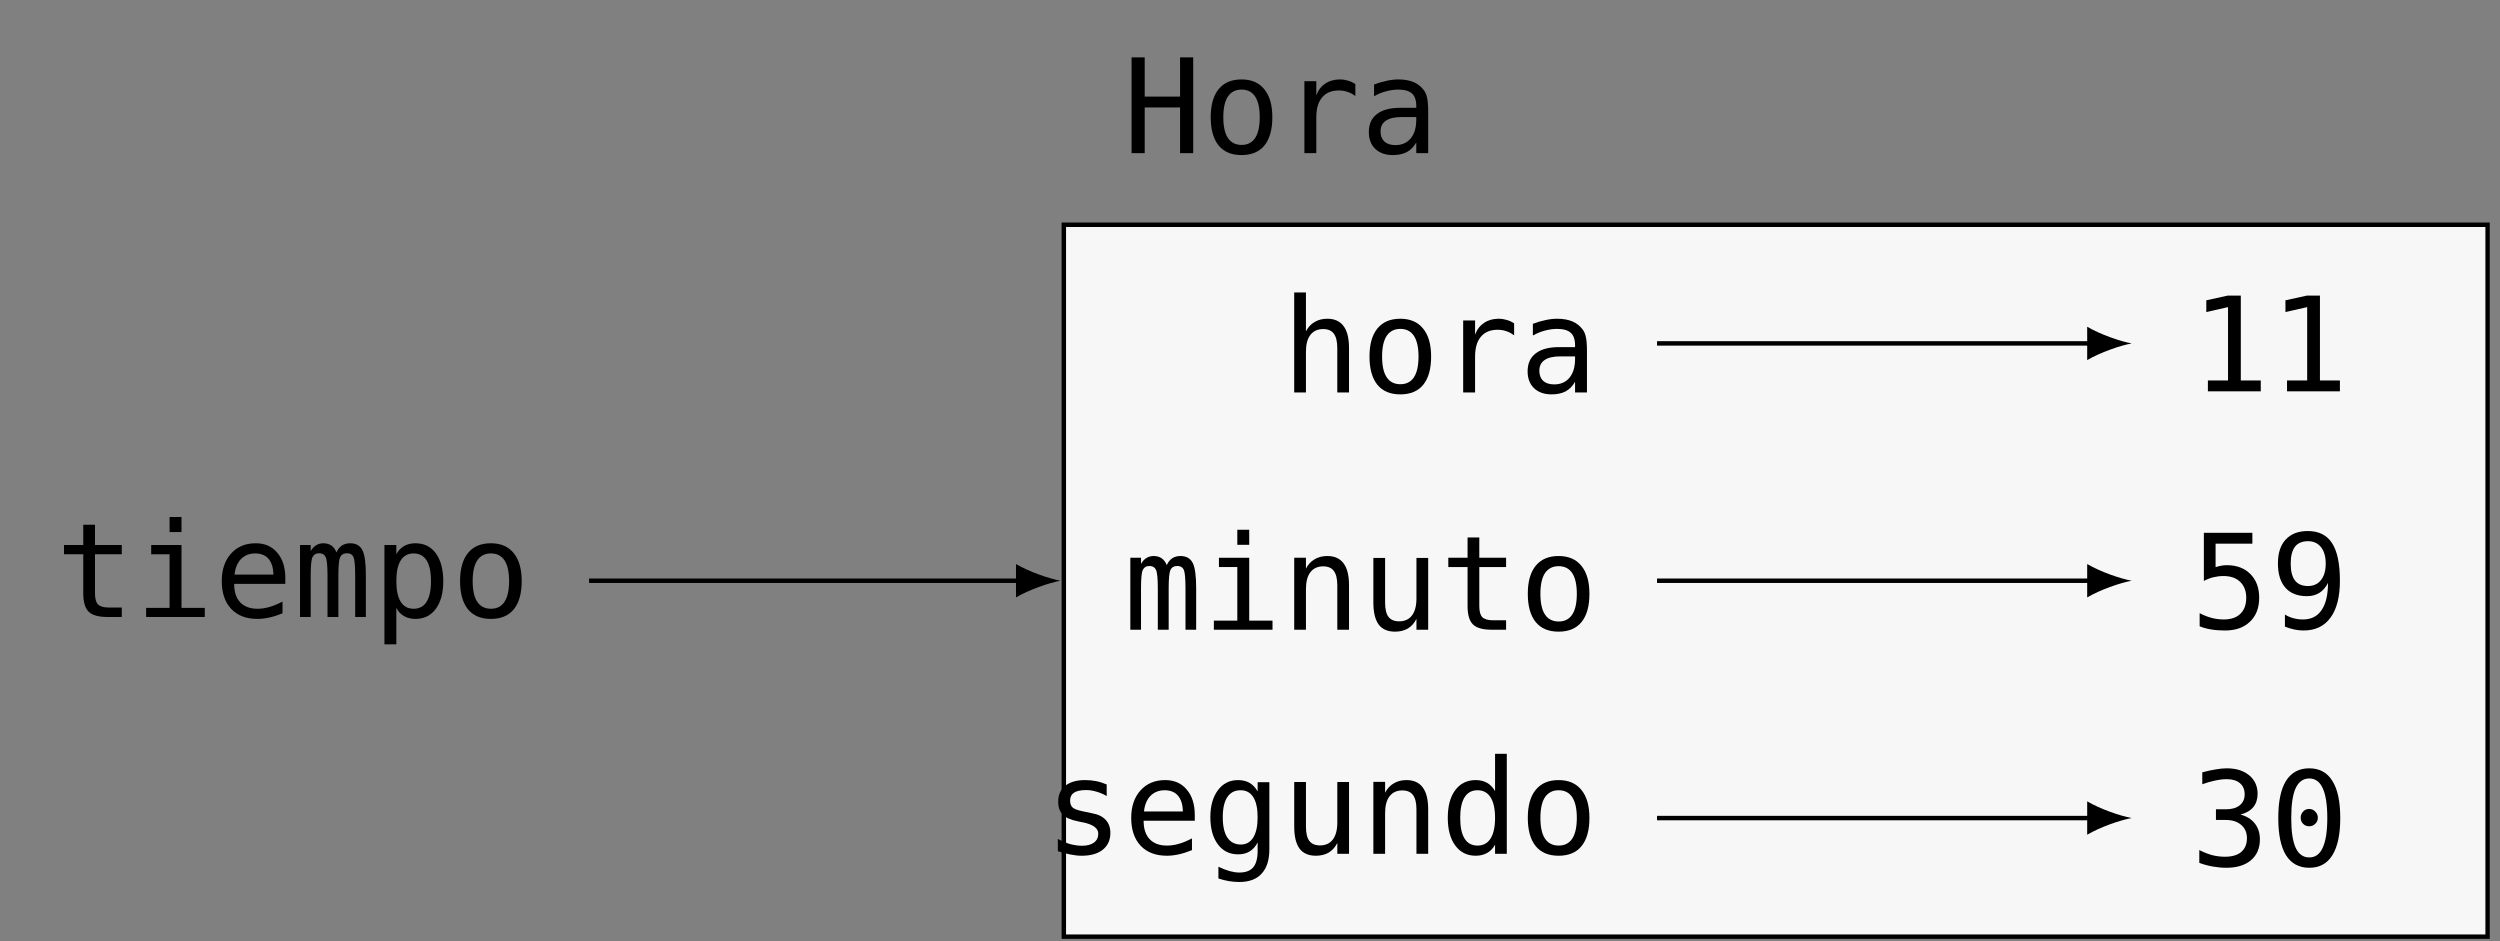 <?xml version="1.0" encoding="UTF-8"?>
<svg xmlns="http://www.w3.org/2000/svg" xmlns:xlink="http://www.w3.org/1999/xlink" width="223.083pt" height="83.966pt" viewBox="0 0 223.083 83.966" version="1.2">
<rect x="0" y="0" width="223.083" height="83.966" fill="#808080" stroke="none"/>
<defs>
<g>
<symbol overflow="visible" id="glyph0-0">
<path style="stroke:none;" d="M 0.594 2.078 L 0.594 -8.281 L 6.469 -8.281 L 6.469 2.078 Z M 1.25 1.422 L 5.812 1.422 L 5.812 -7.609 L 1.25 -7.609 Z M 1.25 1.422 "/>
</symbol>
<symbol overflow="visible" id="glyph0-1">
<path style="stroke:none;" d="M 3.516 -8.234 L 3.516 -6.422 L 5.906 -6.422 L 5.906 -5.594 L 3.516 -5.594 L 3.516 -2.109 C 3.516 -1.641 3.602 -1.312 3.781 -1.125 C 3.969 -0.938 4.285 -0.844 4.734 -0.844 L 5.906 -0.844 L 5.906 0 L 4.625 0 C 3.832 0 3.273 -0.156 2.953 -0.469 C 2.629 -0.789 2.469 -1.336 2.469 -2.109 L 2.469 -5.594 L 0.75 -5.594 L 0.75 -6.422 L 2.469 -6.422 L 2.469 -8.234 Z M 3.516 -8.234 "/>
</symbol>
<symbol overflow="visible" id="glyph0-2">
<path style="stroke:none;" d="M 1.469 -6.422 L 4.172 -6.422 L 4.172 -0.812 L 6.25 -0.812 L 6.25 0 L 1.016 0 L 1.016 -0.812 L 3.109 -0.812 L 3.109 -5.594 L 1.469 -5.594 Z M 3.109 -8.922 L 4.172 -8.922 L 4.172 -7.578 L 3.109 -7.578 Z M 3.109 -8.922 "/>
</symbol>
<symbol overflow="visible" id="glyph0-3">
<path style="stroke:none;" d="M 6.375 -3.469 L 6.375 -2.953 L 1.812 -2.953 L 1.812 -2.922 C 1.812 -2.223 1.992 -1.68 2.359 -1.297 C 2.723 -0.922 3.234 -0.734 3.891 -0.734 C 4.234 -0.734 4.586 -0.785 4.953 -0.891 C 5.316 -0.992 5.707 -1.156 6.125 -1.375 L 6.125 -0.328 C 5.719 -0.16 5.328 -0.035 4.953 0.047 C 4.586 0.129 4.234 0.172 3.891 0.172 C 2.891 0.172 2.109 -0.125 1.547 -0.719 C 0.984 -1.32 0.703 -2.148 0.703 -3.203 C 0.703 -4.223 0.977 -5.039 1.531 -5.656 C 2.082 -6.27 2.816 -6.578 3.734 -6.578 C 4.547 -6.578 5.188 -6.297 5.656 -5.734 C 6.133 -5.18 6.375 -4.426 6.375 -3.469 Z M 5.312 -3.781 C 5.301 -4.395 5.156 -4.863 4.875 -5.188 C 4.602 -5.508 4.207 -5.672 3.688 -5.672 C 3.176 -5.672 2.754 -5.504 2.422 -5.172 C 2.098 -4.836 1.906 -4.375 1.844 -3.781 Z M 5.312 -3.781 "/>
</symbol>
<symbol overflow="visible" id="glyph0-4">
<path style="stroke:none;" d="M 3.875 -5.766 C 4 -6.035 4.16 -6.238 4.359 -6.375 C 4.566 -6.508 4.812 -6.578 5.094 -6.578 C 5.613 -6.578 5.977 -6.375 6.188 -5.969 C 6.395 -5.57 6.5 -4.82 6.5 -3.719 L 6.5 0 L 5.547 0 L 5.547 -3.672 C 5.547 -4.578 5.492 -5.141 5.391 -5.359 C 5.285 -5.578 5.098 -5.688 4.828 -5.688 C 4.523 -5.688 4.316 -5.566 4.203 -5.328 C 4.098 -5.098 4.047 -4.547 4.047 -3.672 L 4.047 0 L 3.078 0 L 3.078 -3.672 C 3.078 -4.586 3.02 -5.148 2.906 -5.359 C 2.801 -5.578 2.609 -5.688 2.328 -5.688 C 2.047 -5.688 1.848 -5.566 1.734 -5.328 C 1.629 -5.098 1.578 -4.547 1.578 -3.672 L 1.578 0 L 0.625 0 L 0.625 -6.422 L 1.578 -6.422 L 1.578 -5.875 C 1.703 -6.102 1.859 -6.273 2.047 -6.391 C 2.242 -6.516 2.461 -6.578 2.703 -6.578 C 2.992 -6.578 3.234 -6.508 3.422 -6.375 C 3.617 -6.238 3.77 -6.035 3.875 -5.766 Z M 3.875 -5.766 "/>
</symbol>
<symbol overflow="visible" id="glyph0-5">
<path style="stroke:none;" d="M 2.156 -0.812 L 2.156 2.438 L 1.094 2.438 L 1.094 -6.422 L 2.156 -6.422 L 2.156 -5.594 C 2.32 -5.914 2.551 -6.16 2.844 -6.328 C 3.133 -6.492 3.473 -6.578 3.859 -6.578 C 4.641 -6.578 5.25 -6.273 5.688 -5.672 C 6.125 -5.066 6.344 -4.238 6.344 -3.188 C 6.344 -2.133 6.117 -1.312 5.672 -0.719 C 5.234 -0.125 4.629 0.172 3.859 0.172 C 3.473 0.172 3.133 0.086 2.844 -0.078 C 2.551 -0.242 2.32 -0.488 2.156 -0.812 Z M 5.25 -3.203 C 5.25 -4.016 5.117 -4.629 4.859 -5.047 C 4.598 -5.461 4.211 -5.672 3.703 -5.672 C 3.191 -5.672 2.805 -5.461 2.547 -5.047 C 2.285 -4.629 2.156 -4.016 2.156 -3.203 C 2.156 -2.391 2.285 -1.773 2.547 -1.359 C 2.805 -0.941 3.191 -0.734 3.703 -0.734 C 4.211 -0.734 4.598 -0.941 4.859 -1.359 C 5.117 -1.773 5.25 -2.391 5.25 -3.203 Z M 5.25 -3.203 "/>
</symbol>
<symbol overflow="visible" id="glyph0-6">
<path style="stroke:none;" d="M 3.531 -5.672 C 3 -5.672 2.594 -5.461 2.312 -5.047 C 2.039 -4.629 1.906 -4.016 1.906 -3.203 C 1.906 -2.391 2.039 -1.773 2.312 -1.359 C 2.594 -0.941 3 -0.734 3.531 -0.734 C 4.07 -0.734 4.477 -0.941 4.75 -1.359 C 5.02 -1.773 5.156 -2.391 5.156 -3.203 C 5.156 -4.016 5.02 -4.629 4.75 -5.047 C 4.477 -5.461 4.07 -5.672 3.531 -5.672 Z M 3.531 -6.578 C 4.414 -6.578 5.094 -6.285 5.562 -5.703 C 6.039 -5.129 6.281 -4.297 6.281 -3.203 C 6.281 -2.109 6.047 -1.27 5.578 -0.688 C 5.109 -0.113 4.426 0.172 3.531 0.172 C 2.633 0.172 1.953 -0.113 1.484 -0.688 C 1.016 -1.27 0.781 -2.109 0.781 -3.203 C 0.781 -4.297 1.016 -5.129 1.484 -5.703 C 1.953 -6.285 2.633 -6.578 3.531 -6.578 Z M 3.531 -6.578 "/>
</symbol>
<symbol overflow="visible" id="glyph0-7">
<path style="stroke:none;" d="M 0.781 -8.547 L 1.953 -8.547 L 1.953 -5.047 L 5.109 -5.047 L 5.109 -8.547 L 6.281 -8.547 L 6.281 0 L 5.109 0 L 5.109 -4.078 L 1.953 -4.078 L 1.953 0 L 0.781 0 Z M 0.781 -8.547 "/>
</symbol>
<symbol overflow="visible" id="glyph0-8">
<path style="stroke:none;" d="M 6.625 -5.094 C 6.395 -5.27 6.16 -5.395 5.922 -5.469 C 5.691 -5.551 5.438 -5.594 5.156 -5.594 C 4.5 -5.594 4 -5.383 3.656 -4.969 C 3.312 -4.562 3.141 -3.969 3.141 -3.188 L 3.141 0 L 2.078 0 L 2.078 -6.422 L 3.141 -6.422 L 3.141 -5.156 C 3.305 -5.613 3.57 -5.961 3.938 -6.203 C 4.301 -6.453 4.738 -6.578 5.25 -6.578 C 5.5 -6.578 5.738 -6.539 5.969 -6.469 C 6.195 -6.406 6.414 -6.305 6.625 -6.172 Z M 6.625 -5.094 "/>
</symbol>
<symbol overflow="visible" id="glyph0-9">
<path style="stroke:none;" d="M 4.016 -3.219 L 3.672 -3.219 C 3.055 -3.219 2.594 -3.109 2.281 -2.891 C 1.969 -2.68 1.812 -2.363 1.812 -1.938 C 1.812 -1.551 1.926 -1.25 2.156 -1.031 C 2.395 -0.82 2.723 -0.719 3.141 -0.719 C 3.711 -0.719 4.164 -0.914 4.5 -1.312 C 4.832 -1.719 5 -2.273 5 -2.984 L 5 -3.219 Z M 6.062 -3.656 L 6.062 0 L 5 0 L 5 -0.953 C 4.781 -0.566 4.5 -0.281 4.156 -0.094 C 3.812 0.082 3.395 0.172 2.906 0.172 C 2.258 0.172 1.738 -0.008 1.344 -0.375 C 0.957 -0.75 0.766 -1.25 0.766 -1.875 C 0.766 -2.582 1.004 -3.117 1.484 -3.484 C 1.961 -3.859 2.664 -4.047 3.594 -4.047 L 5 -4.047 L 5 -4.219 C 5 -4.727 4.867 -5.098 4.609 -5.328 C 4.359 -5.555 3.953 -5.672 3.391 -5.672 C 3.035 -5.672 2.672 -5.617 2.297 -5.516 C 1.93 -5.422 1.578 -5.273 1.234 -5.078 L 1.234 -6.125 C 1.617 -6.27 1.988 -6.379 2.344 -6.453 C 2.707 -6.535 3.055 -6.578 3.391 -6.578 C 3.922 -6.578 4.375 -6.5 4.75 -6.344 C 5.125 -6.188 5.43 -5.945 5.672 -5.625 C 5.816 -5.438 5.914 -5.203 5.969 -4.922 C 6.031 -4.641 6.062 -4.219 6.062 -3.656 Z M 6.062 -3.656 "/>
</symbol>
<symbol overflow="visible" id="glyph0-10">
<path style="stroke:none;" d="M 6.016 -3.969 L 6.016 0 L 4.969 0 L 4.969 -3.969 C 4.969 -4.551 4.863 -4.977 4.656 -5.25 C 4.457 -5.52 4.141 -5.656 3.703 -5.656 C 3.211 -5.656 2.832 -5.477 2.562 -5.125 C 2.301 -4.781 2.172 -4.281 2.172 -3.625 L 2.172 0 L 1.125 0 L 1.125 -8.922 L 2.172 -8.922 L 2.172 -5.453 C 2.359 -5.816 2.613 -6.094 2.938 -6.281 C 3.258 -6.477 3.641 -6.578 4.078 -6.578 C 4.723 -6.578 5.207 -6.359 5.531 -5.922 C 5.852 -5.492 6.016 -4.844 6.016 -3.969 Z M 6.016 -3.969 "/>
</symbol>
<symbol overflow="visible" id="glyph0-11">
<path style="stroke:none;" d="M 1.547 -0.969 L 3.344 -0.969 L 3.344 -7.516 L 1.406 -7.078 L 1.406 -8.125 L 3.328 -8.547 L 4.484 -8.547 L 4.484 -0.969 L 6.266 -0.969 L 6.266 0 L 1.547 0 Z M 1.547 -0.969 "/>
</symbol>
<symbol overflow="visible" id="glyph0-12">
<path style="stroke:none;" d="M 6.016 -3.969 L 6.016 0 L 4.969 0 L 4.969 -3.969 C 4.969 -4.551 4.863 -4.977 4.656 -5.25 C 4.457 -5.52 4.141 -5.656 3.703 -5.656 C 3.211 -5.656 2.832 -5.477 2.562 -5.125 C 2.301 -4.781 2.172 -4.281 2.172 -3.625 L 2.172 0 L 1.125 0 L 1.125 -6.422 L 2.172 -6.422 L 2.172 -5.453 C 2.359 -5.816 2.613 -6.094 2.938 -6.281 C 3.258 -6.477 3.641 -6.578 4.078 -6.578 C 4.723 -6.578 5.207 -6.359 5.531 -5.922 C 5.852 -5.492 6.016 -4.844 6.016 -3.969 Z M 6.016 -3.969 "/>
</symbol>
<symbol overflow="visible" id="glyph0-13">
<path style="stroke:none;" d="M 1.125 -2.422 L 1.125 -6.406 L 2.172 -6.406 L 2.172 -2.422 C 2.172 -1.848 2.27 -1.426 2.469 -1.156 C 2.676 -0.883 2.992 -0.75 3.422 -0.75 C 3.922 -0.75 4.301 -0.922 4.562 -1.266 C 4.832 -1.617 4.969 -2.125 4.969 -2.781 L 4.969 -6.406 L 6.016 -6.406 L 6.016 0 L 4.969 0 L 4.969 -0.969 C 4.781 -0.594 4.523 -0.305 4.203 -0.109 C 3.879 0.078 3.5 0.172 3.062 0.172 C 2.406 0.172 1.914 -0.039 1.594 -0.469 C 1.281 -0.906 1.125 -1.555 1.125 -2.422 Z M 1.125 -2.422 "/>
</symbol>
<symbol overflow="visible" id="glyph0-14">
<path style="stroke:none;" d="M 1.188 -8.547 L 5.516 -8.547 L 5.516 -7.578 L 2.234 -7.578 L 2.234 -5.484 C 2.398 -5.535 2.566 -5.578 2.734 -5.609 C 2.898 -5.641 3.066 -5.656 3.234 -5.656 C 4.117 -5.656 4.82 -5.391 5.344 -4.859 C 5.863 -4.336 6.125 -3.633 6.125 -2.75 C 6.125 -1.844 5.848 -1.129 5.297 -0.609 C 4.754 -0.086 4.016 0.172 3.078 0.172 C 2.617 0.172 2.203 0.141 1.828 0.078 C 1.453 0.016 1.113 -0.078 0.812 -0.203 L 0.812 -1.375 C 1.164 -1.188 1.52 -1.047 1.875 -0.953 C 2.227 -0.859 2.594 -0.812 2.969 -0.812 C 3.602 -0.812 4.094 -0.977 4.438 -1.312 C 4.789 -1.645 4.969 -2.125 4.969 -2.75 C 4.969 -3.352 4.785 -3.828 4.422 -4.172 C 4.066 -4.516 3.57 -4.688 2.938 -4.688 C 2.625 -4.688 2.32 -4.648 2.031 -4.578 C 1.738 -4.504 1.457 -4.395 1.188 -4.25 Z M 1.188 -8.547 "/>
</symbol>
<symbol overflow="visible" id="glyph0-15">
<path style="stroke:none;" d="M 3.422 -3.797 C 3.91 -3.797 4.297 -3.973 4.578 -4.328 C 4.859 -4.68 5 -5.172 5 -5.797 C 5 -6.422 4.859 -6.91 4.578 -7.266 C 4.297 -7.617 3.91 -7.797 3.422 -7.797 C 2.898 -7.797 2.508 -7.629 2.25 -7.297 C 2 -6.961 1.875 -6.461 1.875 -5.797 C 1.875 -5.129 2 -4.629 2.25 -4.297 C 2.508 -3.961 2.898 -3.797 3.422 -3.797 Z M 1.359 -0.172 L 1.359 -1.25 C 1.598 -1.102 1.852 -0.992 2.125 -0.922 C 2.395 -0.848 2.676 -0.812 2.969 -0.812 C 3.695 -0.812 4.25 -1.086 4.625 -1.641 C 5.008 -2.191 5.203 -3.004 5.203 -4.078 C 5.016 -3.691 4.758 -3.395 4.438 -3.188 C 4.113 -2.988 3.742 -2.891 3.328 -2.891 C 2.492 -2.891 1.852 -3.141 1.406 -3.641 C 0.957 -4.148 0.734 -4.875 0.734 -5.812 C 0.734 -6.727 0.961 -7.438 1.422 -7.938 C 1.891 -8.445 2.547 -8.703 3.391 -8.703 C 4.379 -8.703 5.102 -8.344 5.562 -7.625 C 6.031 -6.914 6.266 -5.797 6.266 -4.266 C 6.266 -2.828 5.984 -1.727 5.422 -0.969 C 4.867 -0.207 4.066 0.172 3.016 0.172 C 2.734 0.172 2.453 0.141 2.172 0.078 C 1.891 0.016 1.617 -0.066 1.359 -0.172 Z M 1.359 -0.172 "/>
</symbol>
<symbol overflow="visible" id="glyph0-16">
<path style="stroke:none;" d="M 5.578 -6.188 L 5.578 -5.156 C 5.273 -5.332 4.969 -5.461 4.656 -5.547 C 4.352 -5.641 4.047 -5.688 3.734 -5.688 C 3.254 -5.688 2.895 -5.609 2.656 -5.453 C 2.426 -5.297 2.312 -5.062 2.312 -4.75 C 2.312 -4.457 2.398 -4.238 2.578 -4.094 C 2.754 -3.957 3.191 -3.828 3.891 -3.703 L 4.312 -3.609 C 4.832 -3.516 5.227 -3.316 5.5 -3.016 C 5.77 -2.723 5.906 -2.336 5.906 -1.859 C 5.906 -1.223 5.676 -0.723 5.219 -0.359 C 4.77 -0.004 4.145 0.172 3.344 0.172 C 3.031 0.172 2.695 0.133 2.344 0.062 C 2 0 1.625 -0.098 1.219 -0.234 L 1.219 -1.328 C 1.613 -1.117 1.988 -0.961 2.344 -0.859 C 2.707 -0.766 3.051 -0.719 3.375 -0.719 C 3.832 -0.719 4.188 -0.812 4.438 -1 C 4.695 -1.188 4.828 -1.453 4.828 -1.797 C 4.828 -2.285 4.363 -2.625 3.438 -2.812 L 3.391 -2.812 L 2.984 -2.906 C 2.379 -3.02 1.938 -3.219 1.656 -3.5 C 1.383 -3.781 1.25 -4.16 1.25 -4.641 C 1.25 -5.254 1.457 -5.727 1.875 -6.062 C 2.289 -6.406 2.883 -6.578 3.656 -6.578 C 4 -6.578 4.328 -6.547 4.641 -6.484 C 4.953 -6.422 5.266 -6.32 5.578 -6.188 Z M 5.578 -6.188 "/>
</symbol>
<symbol overflow="visible" id="glyph0-17">
<path style="stroke:none;" d="M 4.922 -3.266 C 4.922 -4.055 4.789 -4.656 4.531 -5.062 C 4.27 -5.469 3.895 -5.672 3.406 -5.672 C 2.883 -5.672 2.488 -5.469 2.219 -5.062 C 1.945 -4.656 1.812 -4.055 1.812 -3.266 C 1.812 -2.473 1.945 -1.867 2.219 -1.453 C 2.5 -1.035 2.898 -0.828 3.422 -0.828 C 3.898 -0.828 4.27 -1.035 4.531 -1.453 C 4.789 -1.867 4.922 -2.473 4.922 -3.266 Z M 5.969 -0.406 C 5.969 0.551 5.738 1.273 5.281 1.766 C 4.832 2.266 4.164 2.516 3.281 2.516 C 2.988 2.516 2.68 2.488 2.359 2.438 C 2.047 2.383 1.734 2.305 1.422 2.203 L 1.422 1.156 C 1.797 1.332 2.133 1.461 2.438 1.547 C 2.75 1.629 3.031 1.672 3.281 1.672 C 3.852 1.672 4.27 1.516 4.531 1.203 C 4.789 0.898 4.922 0.41 4.922 -0.266 L 4.922 -1.016 C 4.742 -0.66 4.508 -0.395 4.219 -0.219 C 3.938 -0.039 3.586 0.047 3.172 0.047 C 2.422 0.047 1.82 -0.25 1.375 -0.844 C 0.926 -1.445 0.703 -2.254 0.703 -3.266 C 0.703 -4.266 0.926 -5.066 1.375 -5.672 C 1.82 -6.273 2.422 -6.578 3.172 -6.578 C 3.578 -6.578 3.922 -6.492 4.203 -6.328 C 4.492 -6.16 4.734 -5.906 4.922 -5.562 L 4.922 -6.391 L 5.969 -6.391 Z M 5.969 -0.406 "/>
</symbol>
<symbol overflow="visible" id="glyph0-18">
<path style="stroke:none;" d="M 4.922 -5.594 L 4.922 -8.922 L 5.969 -8.922 L 5.969 0 L 4.922 0 L 4.922 -0.812 C 4.742 -0.488 4.508 -0.242 4.219 -0.078 C 3.926 0.086 3.586 0.172 3.203 0.172 C 2.43 0.172 1.82 -0.129 1.375 -0.734 C 0.926 -1.336 0.703 -2.164 0.703 -3.219 C 0.703 -4.27 0.926 -5.094 1.375 -5.688 C 1.82 -6.281 2.43 -6.578 3.203 -6.578 C 3.586 -6.578 3.926 -6.492 4.219 -6.328 C 4.508 -6.16 4.742 -5.914 4.922 -5.594 Z M 1.812 -3.203 C 1.812 -2.391 1.941 -1.773 2.203 -1.359 C 2.461 -0.941 2.848 -0.734 3.359 -0.734 C 3.867 -0.734 4.254 -0.941 4.516 -1.359 C 4.785 -1.773 4.922 -2.391 4.922 -3.203 C 4.922 -4.016 4.785 -4.629 4.516 -5.047 C 4.254 -5.461 3.867 -5.672 3.359 -5.672 C 2.848 -5.672 2.461 -5.461 2.203 -5.047 C 1.941 -4.629 1.812 -4.016 1.812 -3.203 Z M 1.812 -3.203 "/>
</symbol>
<symbol overflow="visible" id="glyph0-19">
<path style="stroke:none;" d="M 4.453 -4.578 C 5.004 -4.43 5.43 -4.164 5.734 -3.781 C 6.035 -3.406 6.188 -2.93 6.188 -2.359 C 6.188 -1.578 5.922 -0.957 5.391 -0.5 C 4.859 -0.051 4.125 0.172 3.188 0.172 C 2.789 0.172 2.391 0.133 1.984 0.062 C 1.578 -0.008 1.176 -0.117 0.781 -0.266 L 0.781 -1.406 C 1.176 -1.207 1.562 -1.055 1.938 -0.953 C 2.312 -0.859 2.688 -0.812 3.062 -0.812 C 3.695 -0.812 4.18 -0.953 4.516 -1.234 C 4.859 -1.523 5.031 -1.938 5.031 -2.469 C 5.031 -2.969 4.859 -3.363 4.516 -3.656 C 4.18 -3.945 3.723 -4.094 3.141 -4.094 L 2.266 -4.094 L 2.266 -5.047 L 3.141 -5.047 C 3.672 -5.047 4.082 -5.16 4.375 -5.391 C 4.676 -5.629 4.828 -5.957 4.828 -6.375 C 4.828 -6.812 4.688 -7.145 4.406 -7.375 C 4.133 -7.613 3.742 -7.734 3.234 -7.734 C 2.898 -7.734 2.551 -7.691 2.188 -7.609 C 1.82 -7.535 1.441 -7.426 1.047 -7.281 L 1.047 -8.344 C 1.504 -8.469 1.91 -8.555 2.266 -8.609 C 2.629 -8.672 2.953 -8.703 3.234 -8.703 C 4.066 -8.703 4.734 -8.492 5.234 -8.078 C 5.734 -7.66 5.984 -7.109 5.984 -6.422 C 5.984 -5.953 5.852 -5.555 5.594 -5.234 C 5.332 -4.922 4.953 -4.703 4.453 -4.578 Z M 4.453 -4.578 "/>
</symbol>
<symbol overflow="visible" id="glyph0-20">
<path style="stroke:none;" d="M 2.766 -4.297 C 2.766 -4.504 2.836 -4.688 2.984 -4.844 C 3.129 -5 3.305 -5.078 3.516 -5.078 C 3.734 -5.078 3.914 -5 4.062 -4.844 C 4.219 -4.688 4.297 -4.504 4.297 -4.297 C 4.297 -4.078 4.219 -3.895 4.062 -3.75 C 3.914 -3.602 3.734 -3.531 3.516 -3.531 C 3.305 -3.531 3.129 -3.602 2.984 -3.75 C 2.836 -3.895 2.766 -4.078 2.766 -4.297 Z M 3.531 -7.797 C 2.988 -7.797 2.582 -7.504 2.312 -6.922 C 2.051 -6.336 1.922 -5.453 1.922 -4.266 C 1.922 -3.086 2.051 -2.207 2.312 -1.625 C 2.582 -1.039 2.988 -0.75 3.531 -0.75 C 4.07 -0.75 4.473 -1.039 4.734 -1.625 C 5.004 -2.207 5.141 -3.086 5.141 -4.266 C 5.141 -5.453 5.004 -6.336 4.734 -6.922 C 4.473 -7.504 4.07 -7.797 3.531 -7.797 Z M 3.531 -8.703 C 4.445 -8.703 5.133 -8.328 5.594 -7.578 C 6.062 -6.836 6.297 -5.734 6.297 -4.266 C 6.297 -2.805 6.062 -1.703 5.594 -0.953 C 5.133 -0.203 4.445 0.172 3.531 0.172 C 2.613 0.172 1.922 -0.203 1.453 -0.953 C 0.992 -1.703 0.766 -2.805 0.766 -4.266 C 0.766 -5.734 0.992 -6.836 1.453 -7.578 C 1.922 -8.328 2.613 -8.703 3.531 -8.703 Z M 3.531 -8.703 "/>
</symbol>
</g>
<clipPath id="clip1">
  <path d="M 94 20 L 222 20 L 222 83.777 L 94 83.777 Z M 94 20 "/>
</clipPath>
<clipPath id="clip2">
  <path d="M 94 19 L 222.168 19 L 222.168 83.777 L 94 83.777 Z M 94 19 "/>
</clipPath>
</defs>
<g id="surface1">
<g style="fill:rgb(0%,0%,0%);fill-opacity:1;">
  <use xlink:href="#glyph0-1" x="4.961" y="55.055"/>
  <use xlink:href="#glyph0-2" x="12.023" y="55.055"/>
  <use xlink:href="#glyph0-3" x="19.085" y="55.055"/>
  <use xlink:href="#glyph0-4" x="26.147" y="55.055"/>
  <use xlink:href="#glyph0-5" x="33.21" y="55.055"/>
  <use xlink:href="#glyph0-6" x="40.272" y="55.055"/>
</g>
<g clip-path="url(#clip1)" clip-rule="nonzero">
<path style=" stroke:none;fill-rule:nonzero;fill:rgb(96.863%,96.863%,97.255%);fill-opacity:1;" d="M 221.973 20.059 L 94.934 20.059 L 94.934 83.578 L 221.973 83.578 Z M 221.973 20.059 "/>
</g>
<g clip-path="url(#clip2)" clip-rule="nonzero">
<path style="fill:none;stroke-width:0.399;stroke-linecap:butt;stroke-linejoin:miter;stroke:rgb(0%,0%,0%);stroke-opacity:1;stroke-miterlimit:10;" d="M 63.781 31.892 L -63.78 31.892 L -63.78 -31.889 L 63.781 -31.889 Z M 63.781 31.892 " transform="matrix(0.996,0,0,-0.996,158.453,51.82)"/>
</g>
<g style="fill:rgb(0%,0%,0%);fill-opacity:1;">
  <use xlink:href="#glyph0-7" x="100.192" y="13.666"/>
  <use xlink:href="#glyph0-6" x="107.254" y="13.666"/>
  <use xlink:href="#glyph0-8" x="114.317" y="13.666"/>
  <use xlink:href="#glyph0-9" x="121.379" y="13.666"/>
</g>
<g style="fill:rgb(0%,0%,0%);fill-opacity:1;">
  <use xlink:href="#glyph0-10" x="114.361" y="35.02"/>
  <use xlink:href="#glyph0-6" x="121.423" y="35.02"/>
  <use xlink:href="#glyph0-8" x="128.485" y="35.02"/>
  <use xlink:href="#glyph0-9" x="135.548" y="35.02"/>
</g>
<g style="fill:rgb(0%,0%,0%);fill-opacity:1;">
  <use xlink:href="#glyph0-11" x="195.47" y="34.922"/>
  <use xlink:href="#glyph0-11" x="202.532" y="34.922"/>
</g>
<g style="fill:rgb(0%,0%,0%);fill-opacity:1;">
  <use xlink:href="#glyph0-4" x="100.238" y="56.193"/>
  <use xlink:href="#glyph0-2" x="107.3" y="56.193"/>
  <use xlink:href="#glyph0-12" x="114.362" y="56.193"/>
  <use xlink:href="#glyph0-13" x="121.425" y="56.193"/>
  <use xlink:href="#glyph0-1" x="128.487" y="56.193"/>
  <use xlink:href="#glyph0-6" x="135.549" y="56.193"/>
</g>
<g style="fill:rgb(0%,0%,0%);fill-opacity:1;">
  <use xlink:href="#glyph0-14" x="195.47" y="56.089"/>
  <use xlink:href="#glyph0-15" x="202.532" y="56.089"/>
</g>
<g style="fill:rgb(0%,0%,0%);fill-opacity:1;">
  <use xlink:href="#glyph0-16" x="93.176" y="76.188"/>
  <use xlink:href="#glyph0-3" x="100.238" y="76.188"/>
  <use xlink:href="#glyph0-17" x="107.3" y="76.188"/>
  <use xlink:href="#glyph0-13" x="114.363" y="76.188"/>
  <use xlink:href="#glyph0-12" x="121.425" y="76.188"/>
  <use xlink:href="#glyph0-18" x="128.487" y="76.188"/>
  <use xlink:href="#glyph0-6" x="135.549" y="76.188"/>
</g>
<g style="fill:rgb(0%,0%,0%);fill-opacity:1;">
  <use xlink:href="#glyph0-19" x="195.47" y="77.262"/>
  <use xlink:href="#glyph0-20" x="202.532" y="77.262"/>
</g>
<path style="fill:none;stroke-width:0.399;stroke-linecap:butt;stroke-linejoin:miter;stroke:rgb(0%,0%,0%);stroke-opacity:1;stroke-miterlimit:10;" d="M -106.314 -0.001 L -67.675 -0.001 " transform="matrix(0.996,0,0,-0.996,158.453,51.82)"/>
<path style=" stroke:none;fill-rule:nonzero;fill:rgb(0%,0%,0%);fill-opacity:1;" d="M 94.629 51.82 C 93.57 51.621 91.852 51.027 90.66 50.332 L 90.66 53.309 C 91.852 52.613 93.57 52.02 94.629 51.82 "/>
<path style="fill:none;stroke-width:0.399;stroke-linecap:butt;stroke-linejoin:miter;stroke:rgb(0%,0%,0%);stroke-opacity:1;stroke-miterlimit:10;" d="M -10.633 21.262 L 28.308 21.262 " transform="matrix(0.996,0,0,-0.996,158.453,51.82)"/>
<path style=" stroke:none;fill-rule:nonzero;fill:rgb(0%,0%,0%);fill-opacity:1;" d="M 190.215 30.645 C 189.156 30.445 187.438 29.852 186.246 29.156 L 186.246 32.133 C 187.438 31.438 189.156 30.844 190.215 30.645 "/>
<path style="fill:none;stroke-width:0.399;stroke-linecap:butt;stroke-linejoin:miter;stroke:rgb(0%,0%,0%);stroke-opacity:1;stroke-miterlimit:10;" d="M -10.633 -0.001 L 28.308 -0.001 " transform="matrix(0.996,0,0,-0.996,158.453,51.82)"/>
<path style=" stroke:none;fill-rule:nonzero;fill:rgb(0%,0%,0%);fill-opacity:1;" d="M 190.215 51.82 C 189.156 51.621 187.438 51.027 186.246 50.332 L 186.246 53.309 C 187.438 52.613 189.156 52.02 190.215 51.82 "/>
<path style="fill:none;stroke-width:0.399;stroke-linecap:butt;stroke-linejoin:miter;stroke:rgb(0%,0%,0%);stroke-opacity:1;stroke-miterlimit:10;" d="M -10.633 -21.264 L 28.308 -21.264 " transform="matrix(0.996,0,0,-0.996,158.453,51.82)"/>
<path style=" stroke:none;fill-rule:nonzero;fill:rgb(0%,0%,0%);fill-opacity:1;" d="M 190.215 72.996 C 189.156 72.797 187.438 72.203 186.246 71.508 L 186.246 74.484 C 187.438 73.789 189.156 73.195 190.215 72.996 "/>
</g>
</svg>
